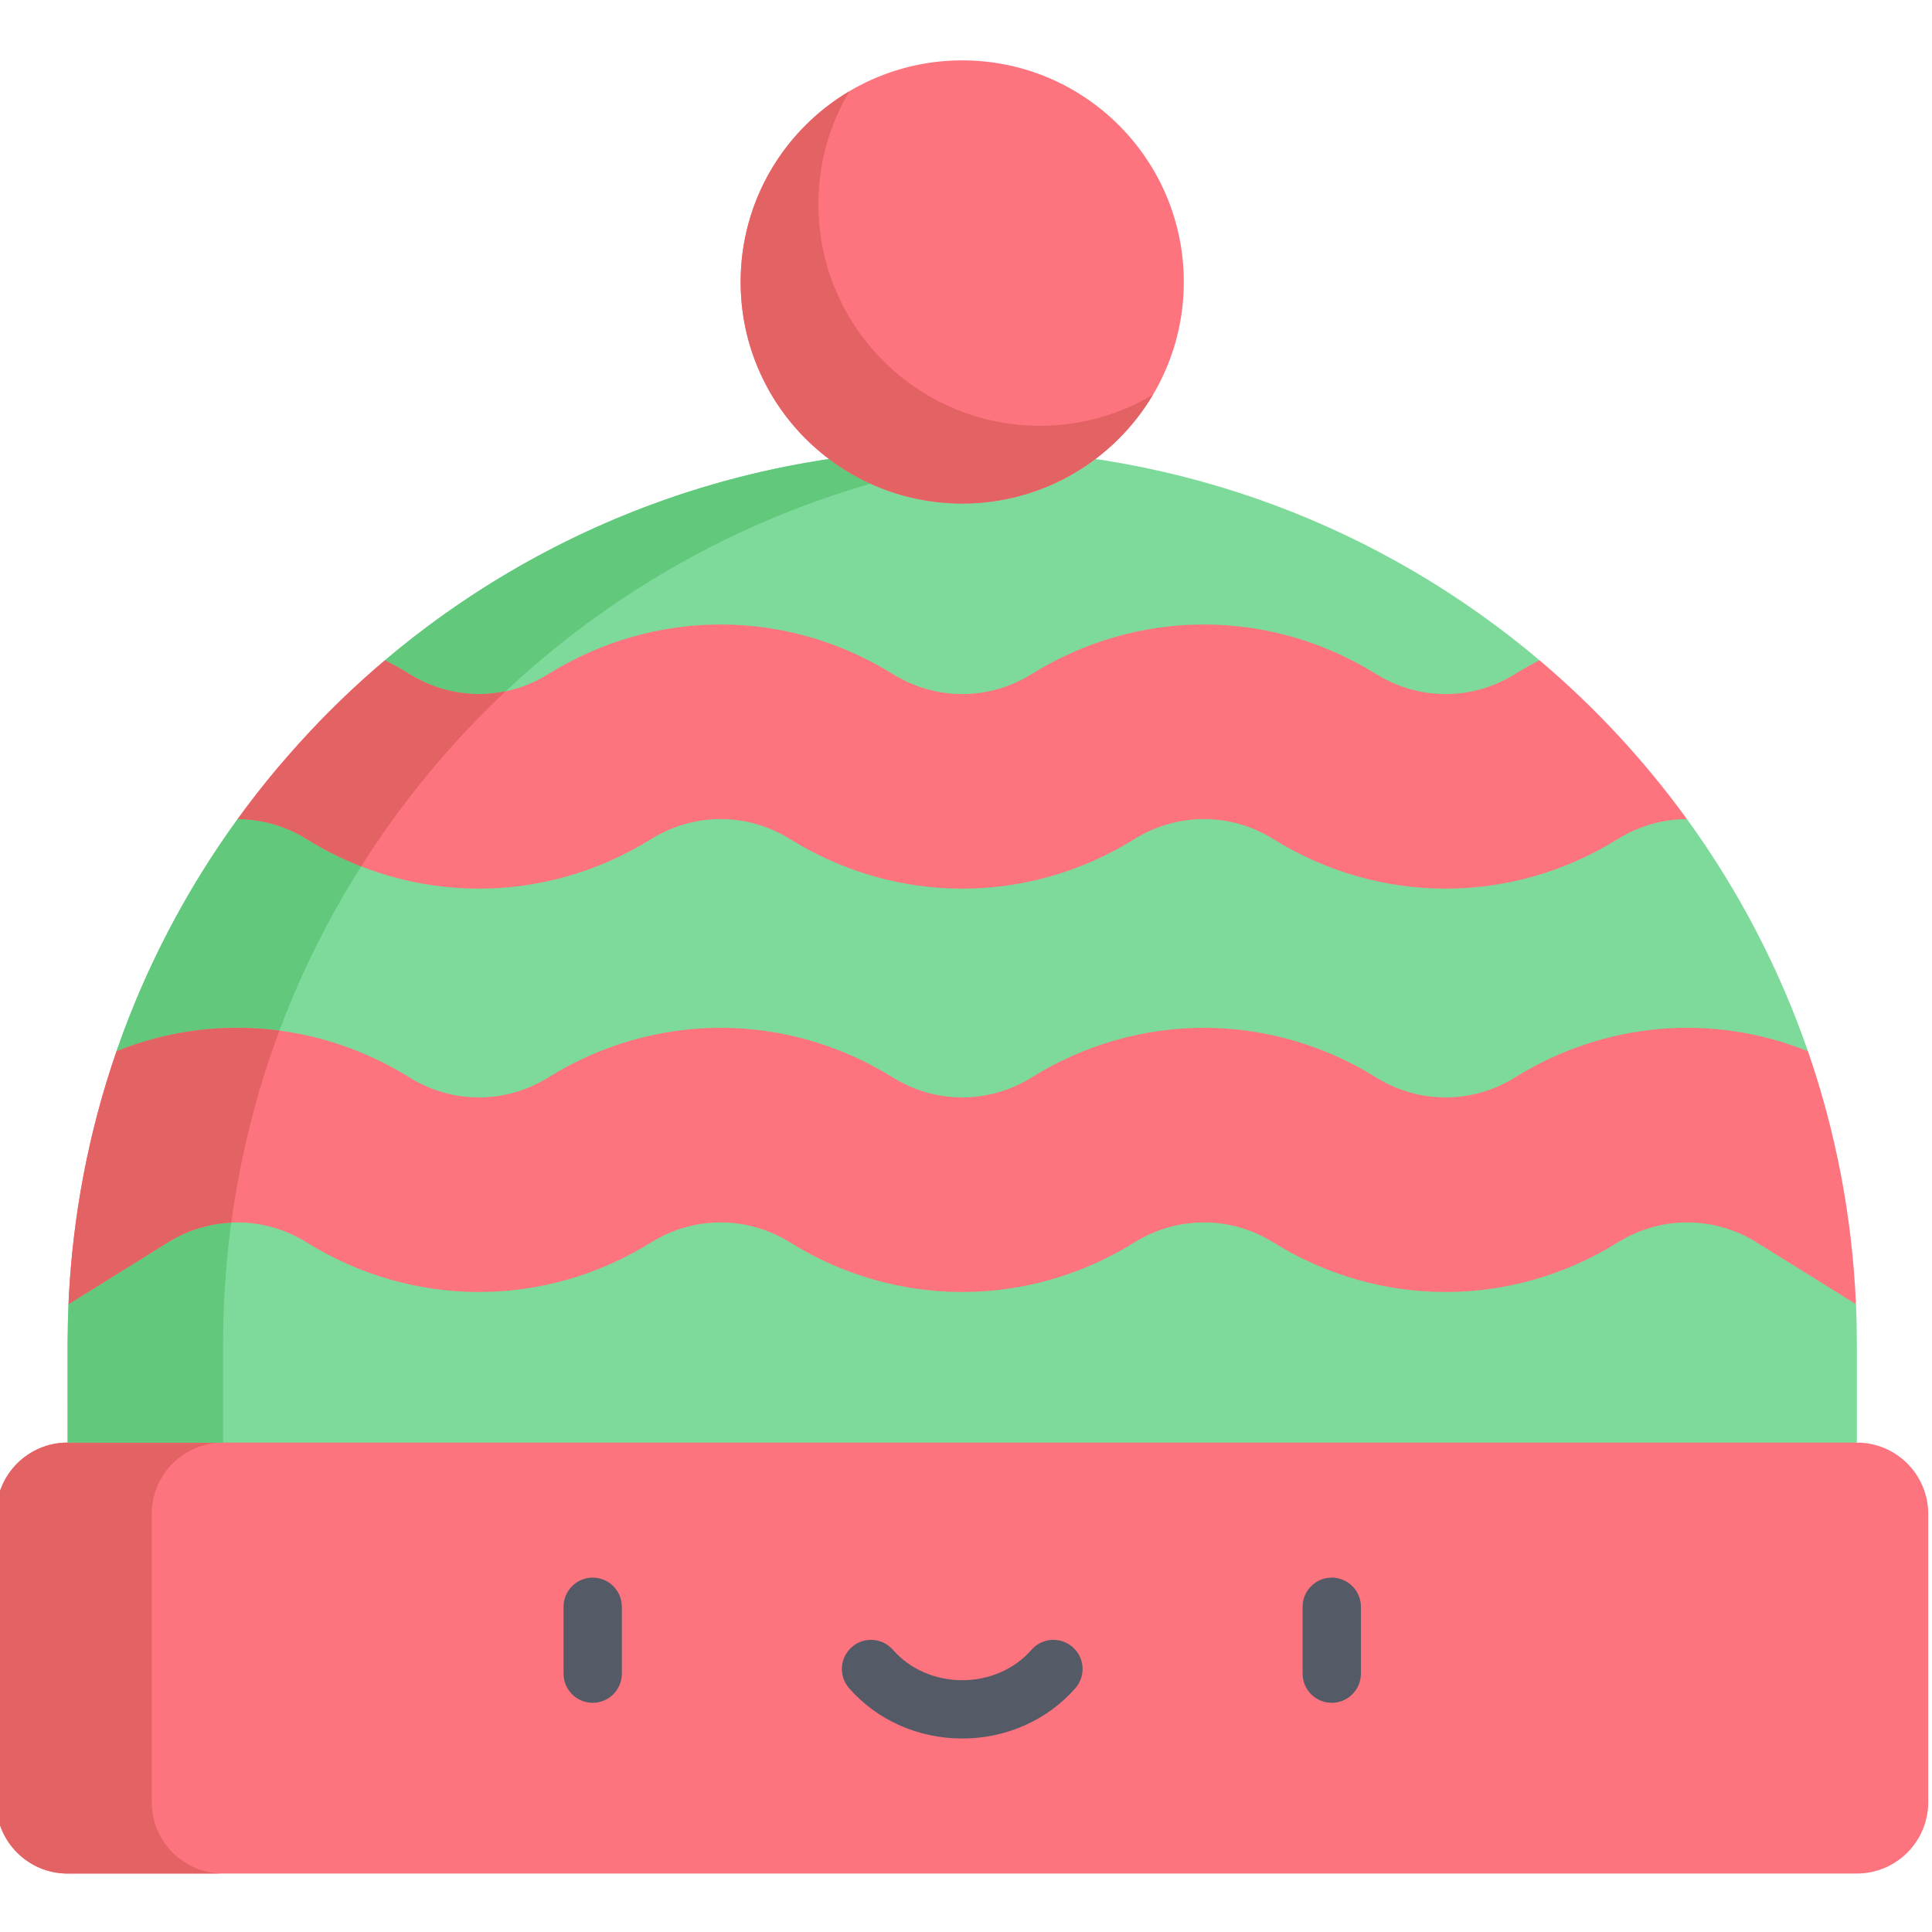 <svg height="511pt" viewBox="1 -15 511.999 511" width="511pt" xmlns="http://www.w3.org/2000/svg"><g fill="#7eda9a"><path d="m492.848 330.125c.168 3.473.238 6.965.238 10.477v26.199l-237.086 30.32-237.086-30.32v-26.199c0-3.512.07-7.004.238-10.477l26.691-39.113h422.887zm0 0"/><path d="m448.059 201.57c13.523 18.645 24.395 39.344 32.066 61.523l-11.395 27.918h-422.887l-13.969-27.918c7.672-22.18 18.543-42.879 32.066-61.523l41.652-14.094h303.387zm0 0"/><path d="m103.02 159.477c41.297-34.914 94.684-55.957 152.98-55.957s111.684 21.043 152.98 55.957v28h-303.387zm0 0"/></g><path d="m493.082 366.801h-474.164c-10.449 0-18.918 8.469-18.918 18.918v76.371c0 10.445 8.469 18.918 18.918 18.918h474.164c10.445 0 18.918-8.473 18.918-18.918v-76.371c0-10.449-8.469-18.918-18.918-18.918zm0 0" fill="#fd747f"/><path d="m41.207 462.09v-76.371c0-10.449 8.469-18.918 18.918-18.918h-41.207c-10.449 0-18.918 8.469-18.918 18.918v76.371c0 10.449 8.469 18.918 18.918 18.918h41.207c-10.449 0-18.918-8.473-18.918-18.918zm0 0" fill="#e36263"/><path d="m158.07 435.762c-4.27 0-7.727-3.461-7.727-7.727v-17.723c0-4.27 3.457-7.727 7.727-7.727 4.27 0 7.727 3.457 7.727 7.727v17.723c0 4.266-3.461 7.727-7.727 7.727zm0 0" fill="#545b67"/><path d="m353.93 435.762c-4.27 0-7.727-3.461-7.727-7.727v-17.723c0-4.27 3.457-7.727 7.727-7.727 4.27 0 7.727 3.457 7.727 7.727v17.723c0 4.266-3.461 7.727-7.727 7.727zm0 0" fill="#545b67"/><path d="m256 445.223c-11.648 0-22.578-4.863-29.988-13.336-2.809-3.215-2.48-8.094.73-10.902 3.215-2.809 8.098-2.48 10.902.734 4.477 5.117 11.164 8.051 18.355 8.051s13.879-2.934 18.352-8.051c2.809-3.215 7.688-3.543 10.902-.734s3.543 7.691.734 10.902c-7.41 8.473-18.34 13.336-29.988 13.336zm0 0" fill="#545b67"/><path d="m60.121 366.801v-26.199c0-16.656 1.75-33.305 5.211-49.594h-19.488l-26.691 39.117c-.066 1.34-.238 8.336-.238 10.477 0 0 0 26.199.004 26.199zm0 0" fill="#61c87c"/><path d="m73.082 263.09c9.559-27.629 24.309-53.332 43.152-75.613h-10.641l-41.586 14.07c-9.738 13.43-18.086 27.859-24.828 43.031-.008.012-.012.02-.016.031-2.691 6.051-5.125 12.223-7.289 18.48l13.969 27.918h19.488c2.008-9.449 4.59-18.777 7.75-27.918zm0 0" fill="#61c87c"/><path d="m105.594 187.477h10.641c8.527-10.082 17.891-19.461 27.992-28 36.379-30.754 82.141-50.742 132.352-55.07-6.84-.586-13.715-.891-20.578-.891-24.773 0-49.523 3.855-73.094 11.484-29.602 9.586-56.656 24.836-79.887 44.477zm0 0" fill="#61c87c"/><path d="m448.059 201.57c-6.348.012-12.684 1.773-18.34 5.297-28.145 17.512-63.117 17.512-91.262 0-11.355-7.07-25.469-7.07-36.832 0-28.145 17.512-63.105 17.512-91.25 0-11.363-7.07-25.477-7.07-36.832 0-28.145 17.512-63.117 17.512-91.262 0-5.656-3.523-11.992-5.285-18.34-5.297 11.293-15.566 24.418-29.699 39.078-42.094 2.191 1.113 4.355 2.34 6.477 3.656 11.363 7.07 25.477 7.07 36.832 0 28.145-17.512 63.117-17.512 91.262 0 11.352 7.07 25.469 7.07 36.82 0 28.152-17.512 63.117-17.512 91.262 0 11.363 7.07 25.469 7.07 36.832 0 2.121-1.316 4.285-2.543 6.477-3.656 14.66 12.395 27.785 26.527 39.078 42.094zm0 0" fill="#fd747f"/><path d="m492.848 330.125-26.301-16.367c-11.363-7.078-25.477-7.066-36.828 0-14.07 8.754-29.855 13.133-45.637 13.133-15.773 0-31.555-4.379-45.625-13.133-11.355-7.078-25.469-7.078-36.832 0-28.145 17.512-63.105 17.512-91.25 0-11.363-7.078-25.477-7.078-36.832 0-28.145 17.512-63.117 17.512-91.262 0-11.352-7.078-25.465-7.078-36.82 0l-26.309 16.367c1.008-23.383 5.406-45.883 12.723-67.031 25.27-10.168 53.879-7.852 77.621 6.934 11.363 7.066 25.477 7.066 36.832 0 28.145-17.523 63.117-17.523 91.262 0 11.352 7.066 25.469 7.066 36.82 0 28.152-17.523 63.117-17.523 91.262 0 11.363 7.066 25.469 7.066 36.832 0 23.742-14.785 52.352-17.102 77.621-6.934 7.316 21.148 11.715 43.648 12.723 67.031zm0 0" fill="#fd747f"/><path d="m73.082 263.09c.633-1.828 1.297-3.648 1.977-5.461-14.5-1.922-29.344-.109-43.188 5.477-.5 1.441-.98 2.891-1.453 4.344-3.582 11.051-6.336 22.371-8.246 33.832-.004.023-.008.051-.016.074-1.562 9.516-2.59 19.133-3.004 28.77l26.309-16.367c5.211-3.25 11-4.988 16.84-5.254 2.09-15.441 5.684-30.676 10.781-45.414zm0 0" fill="#e36263"/><path d="m135.012 167.695c-8.613 1.809-17.711.289-25.516-4.562-2.121-1.316-4.285-2.543-6.5-3.637-5.816 4.918-11.387 10.125-16.703 15.578-4.066 4.164-7.906 8.52-11.703 12.926-3.695 4.395-7.23 8.922-10.598 13.57 6.328.02 12.648 1.777 18.289 5.293 4.645 2.891 9.477 5.293 14.43 7.23 10.75-16.988 23.633-32.621 38.301-46.398zm0 0" fill="#e36263"/><path d="m314.719 59.219c0 32.43-26.289 58.723-58.719 58.723s-58.719-26.293-58.719-58.723 26.289-58.719 58.719-58.719 58.719 26.289 58.719 58.719zm0 0" fill="#fd747f"/><path d="m276.605 97.336c-32.434 0-58.723-26.289-58.723-58.723 0-10.926 2.996-21.152 8.199-29.918-17.242 10.23-28.801 29.023-28.801 50.523 0 32.43 26.289 58.719 58.719 58.719 21.5 0 40.293-11.559 50.523-28.801-8.766 5.203-18.988 8.199-29.918 8.199zm0 0" fill="#e36263"/></svg>